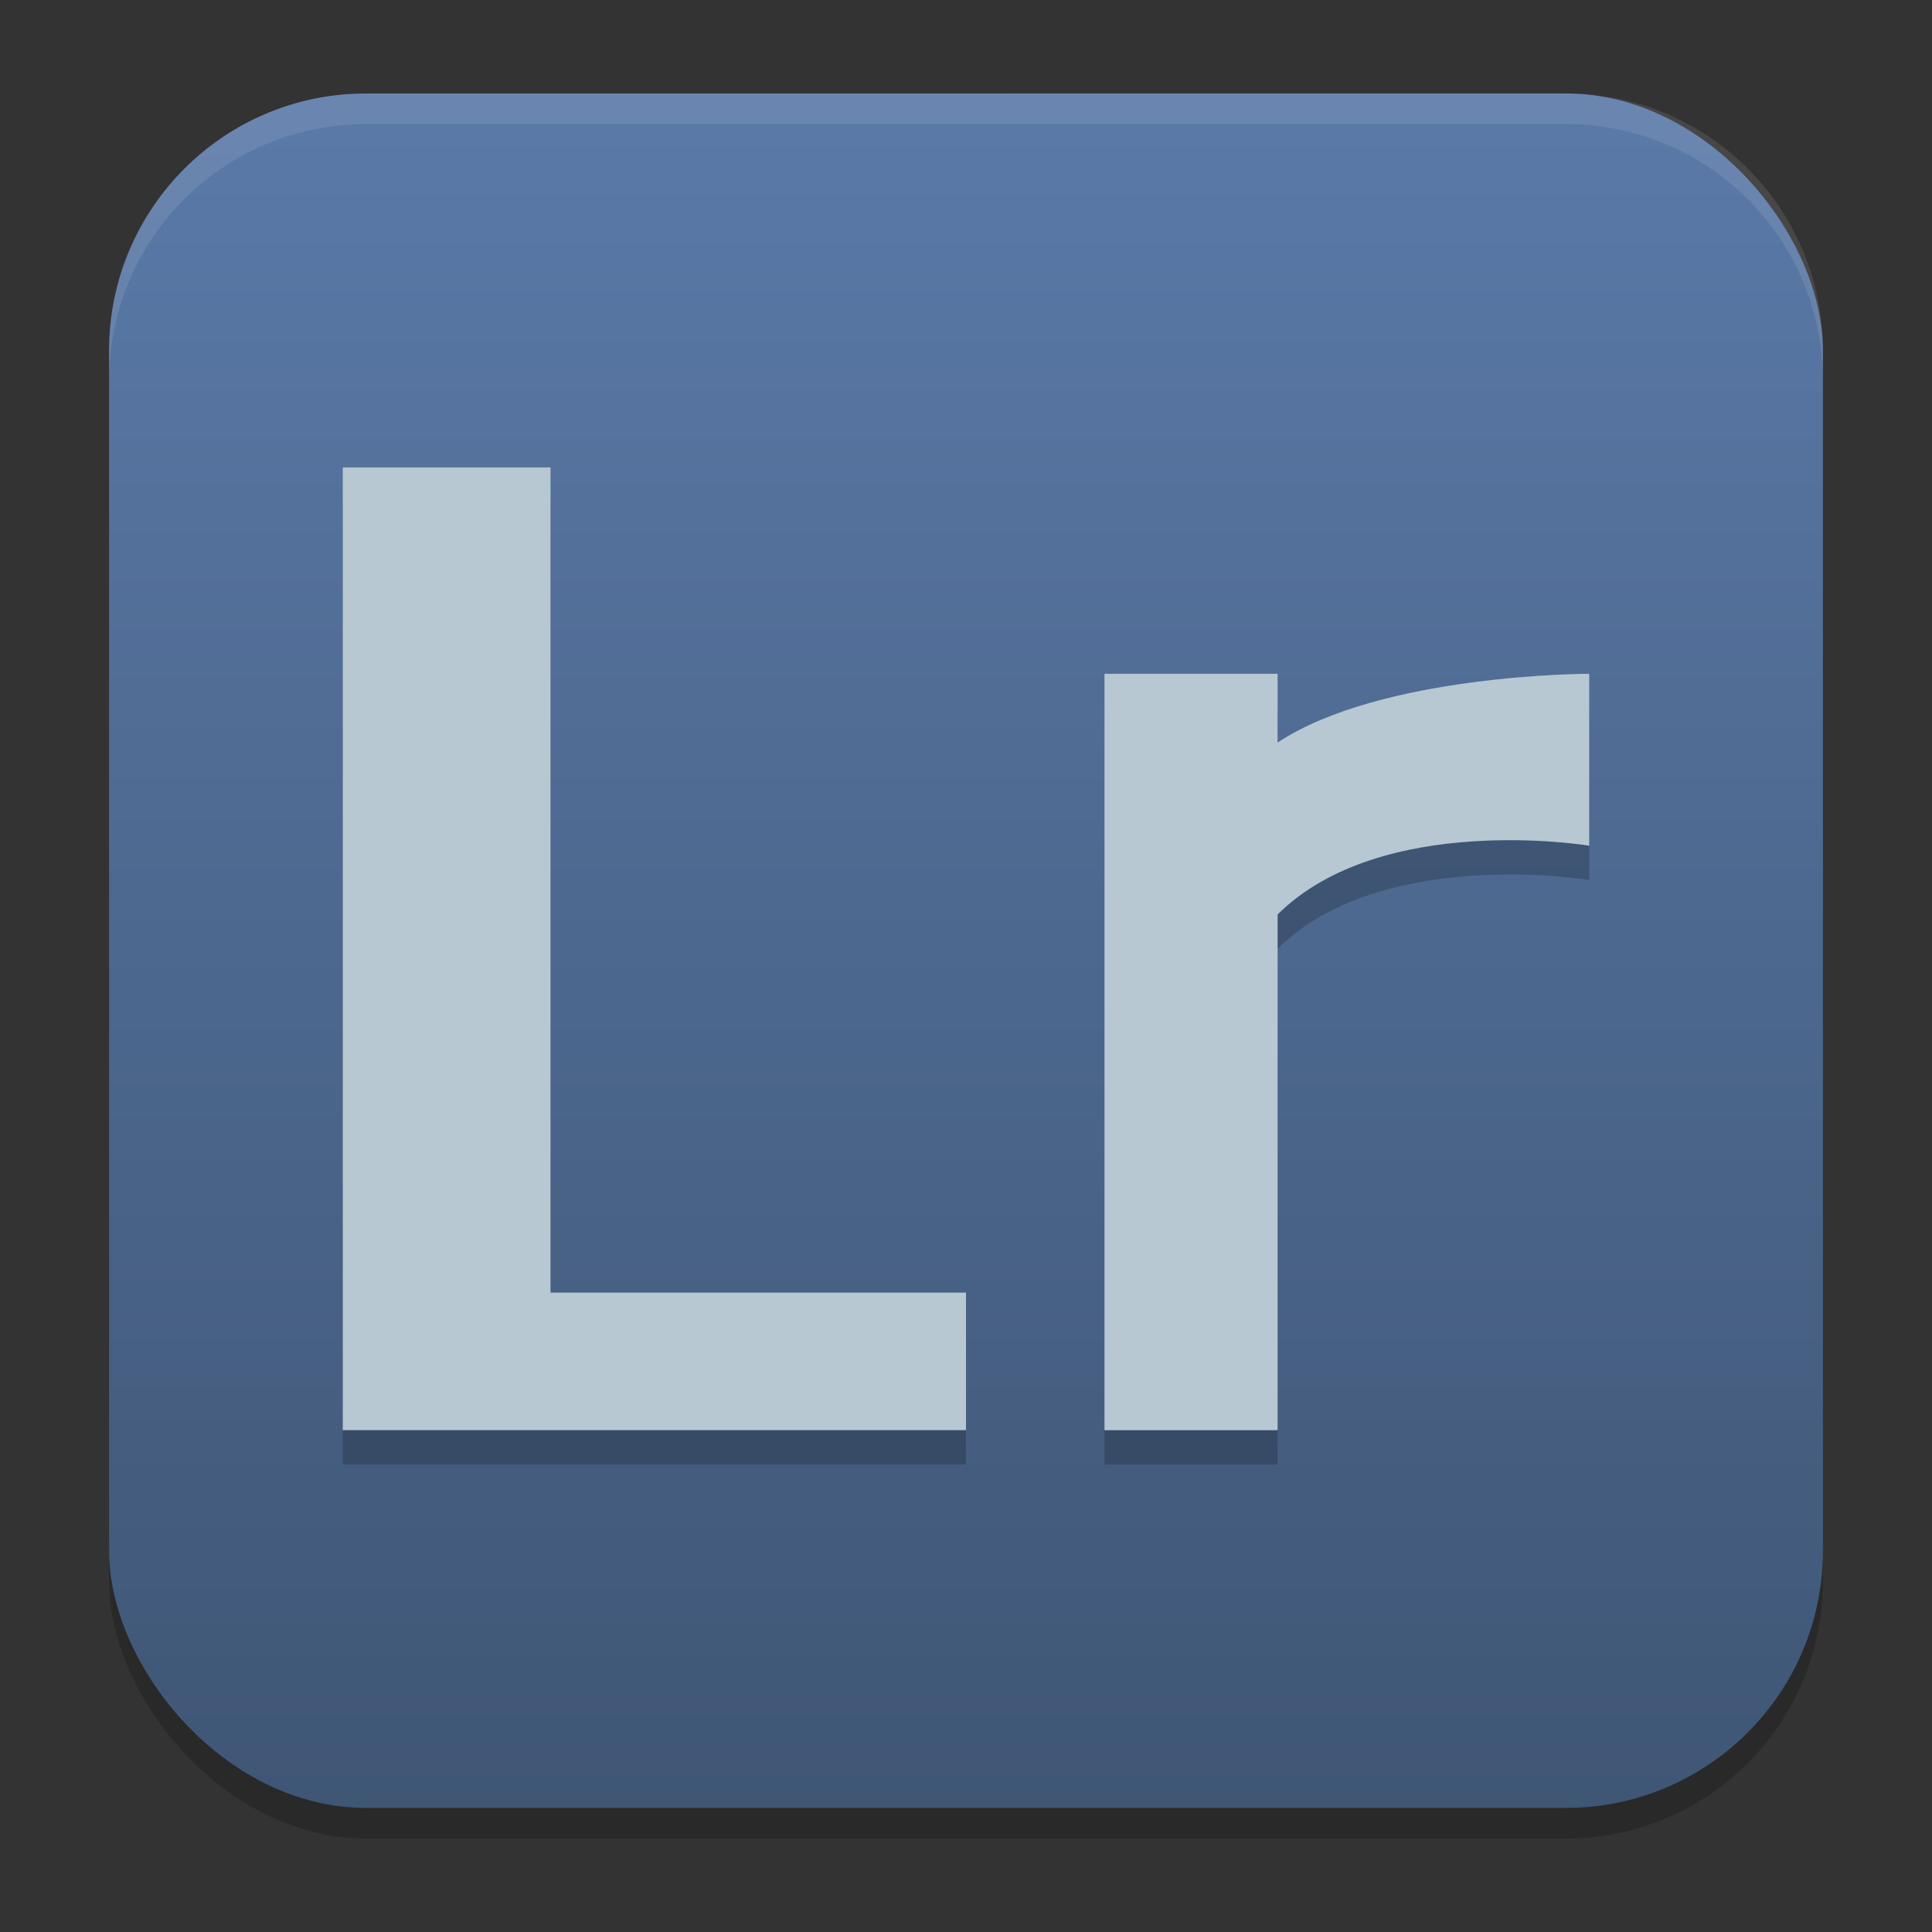 <?xml version="1.0" encoding="UTF-8" standalone="no"?>
<svg
   width="62"
   height="62"
   version="1.1"
   id="svg7"
   sodipodi:docname="AdobeLightroomClassic.svg"
   inkscape:version="1.4 (e7c3feb100, 2024-10-09)"
   xmlns:inkscape="http://www.inkscape.org/namespaces/inkscape"
   xmlns:sodipodi="http://sodipodi.sourceforge.net/DTD/sodipodi-0.dtd"
   xmlns:xlink="http://www.w3.org/1999/xlink"
   xmlns="http://www.w3.org/2000/svg"
   xmlns:svg="http://www.w3.org/2000/svg">
  <rect width="100%" height="100%" fill="#333333" stroke="none"/>
  <defs
     id="defs7">
    <linearGradient
       inkscape:collect="always"
       xlink:href="#linearGradient8"
       id="linearGradient10"
       x1="31.5"
       y1="59.018"
       x2="31.5"
       y2="4.982"
       gradientUnits="userSpaceOnUse"
       gradientTransform="translate(-0.5,-0.509)" />
    <linearGradient
       id="linearGradient8"
       inkscape:collect="always">
      <stop
         style="stop-color:#3f5675;stop-opacity:1;"
         offset="0"
         id="stop8" />
      <stop
         style="stop-color:#5a79a7;stop-opacity:1;"
         offset="1"
         id="stop10" />
    </linearGradient>
  </defs>
  <sodipodi:namedview
     id="namedview7"
     pagecolor="#ffffff"
     bordercolor="#000000"
     borderopacity="0.25"
     inkscape:showpageshadow="2"
     inkscape:pageopacity="0.0"
     inkscape:pagecheckerboard="0"
     inkscape:deskcolor="#d1d1d1"
     inkscape:zoom="5.875"
     inkscape:cx="66.212766"
     inkscape:cy="57.361702"
     inkscape:window-width="1920"
     inkscape:window-height="998"
     inkscape:window-x="0"
     inkscape:window-y="0"
     inkscape:window-maximized="1"
     inkscape:current-layer="svg7" />
  <g
     id="g7"
     transform="translate(0,-0.491)">
    <rect
       style="opacity:0.2;stroke-width:0.982"
       width="55"
       height="55.018"
       x="3.5"
       y="4.474"
       rx="8.25"
       ry="8.253"
       id="rect1" />
    <rect
       style="fill:url(#linearGradient10);stroke-width:0.982"
       width="55"
       height="55.018"
       x="3.5"
       y="3.491"
       rx="8.25"
       ry="8.253"
       id="rect2" />
    <path
       style="opacity:0.1;fill:#ffffff;stroke-width:0.982"
       d="M 11.748,3.491 C 7.178,3.491 3.5,7.17 3.5,11.742 v 0.982 c 0,-4.572 3.678,-8.251 8.248,-8.251 h 38.503 c 4.571,0 8.248,3.679 8.248,8.251 v -0.982 c 0,-4.572 -3.678,-8.251 -8.248,-8.251 z"
       id="path4-3" />
  </g>
  <g
     id="g1"
     transform="translate(-78.702,-18.998)">
    <path
       d="M 89.702,35.101 V 65.996 H 109.702 V 61.582 H 96.369 V 35.101 Z m 24.444,6.622 v 24.274 h 5.556 V 49.447 c 3.333,-3.31 10,-2.207 10,-2.207 v -5.517 c 0,0 -6.667,0 -10,2.207 v -2.207 z"
       style="opacity:0.2;stroke-width:1.107"
       id="path3" />
    <path
       d="M 89.702,33.998 V 64.893 H 109.702 V 60.479 H 96.369 V 33.998 Z m 24.444,6.622 v 24.274 h 5.556 V 48.344 c 3.333,-3.31 10,-2.207 10,-2.207 v -5.517 c 0,0 -6.667,0 -10,2.207 v -2.207 z"
       style="fill:#b7c8d2;stroke-width:1.107"
       id="path4" />
  </g>
</svg>
